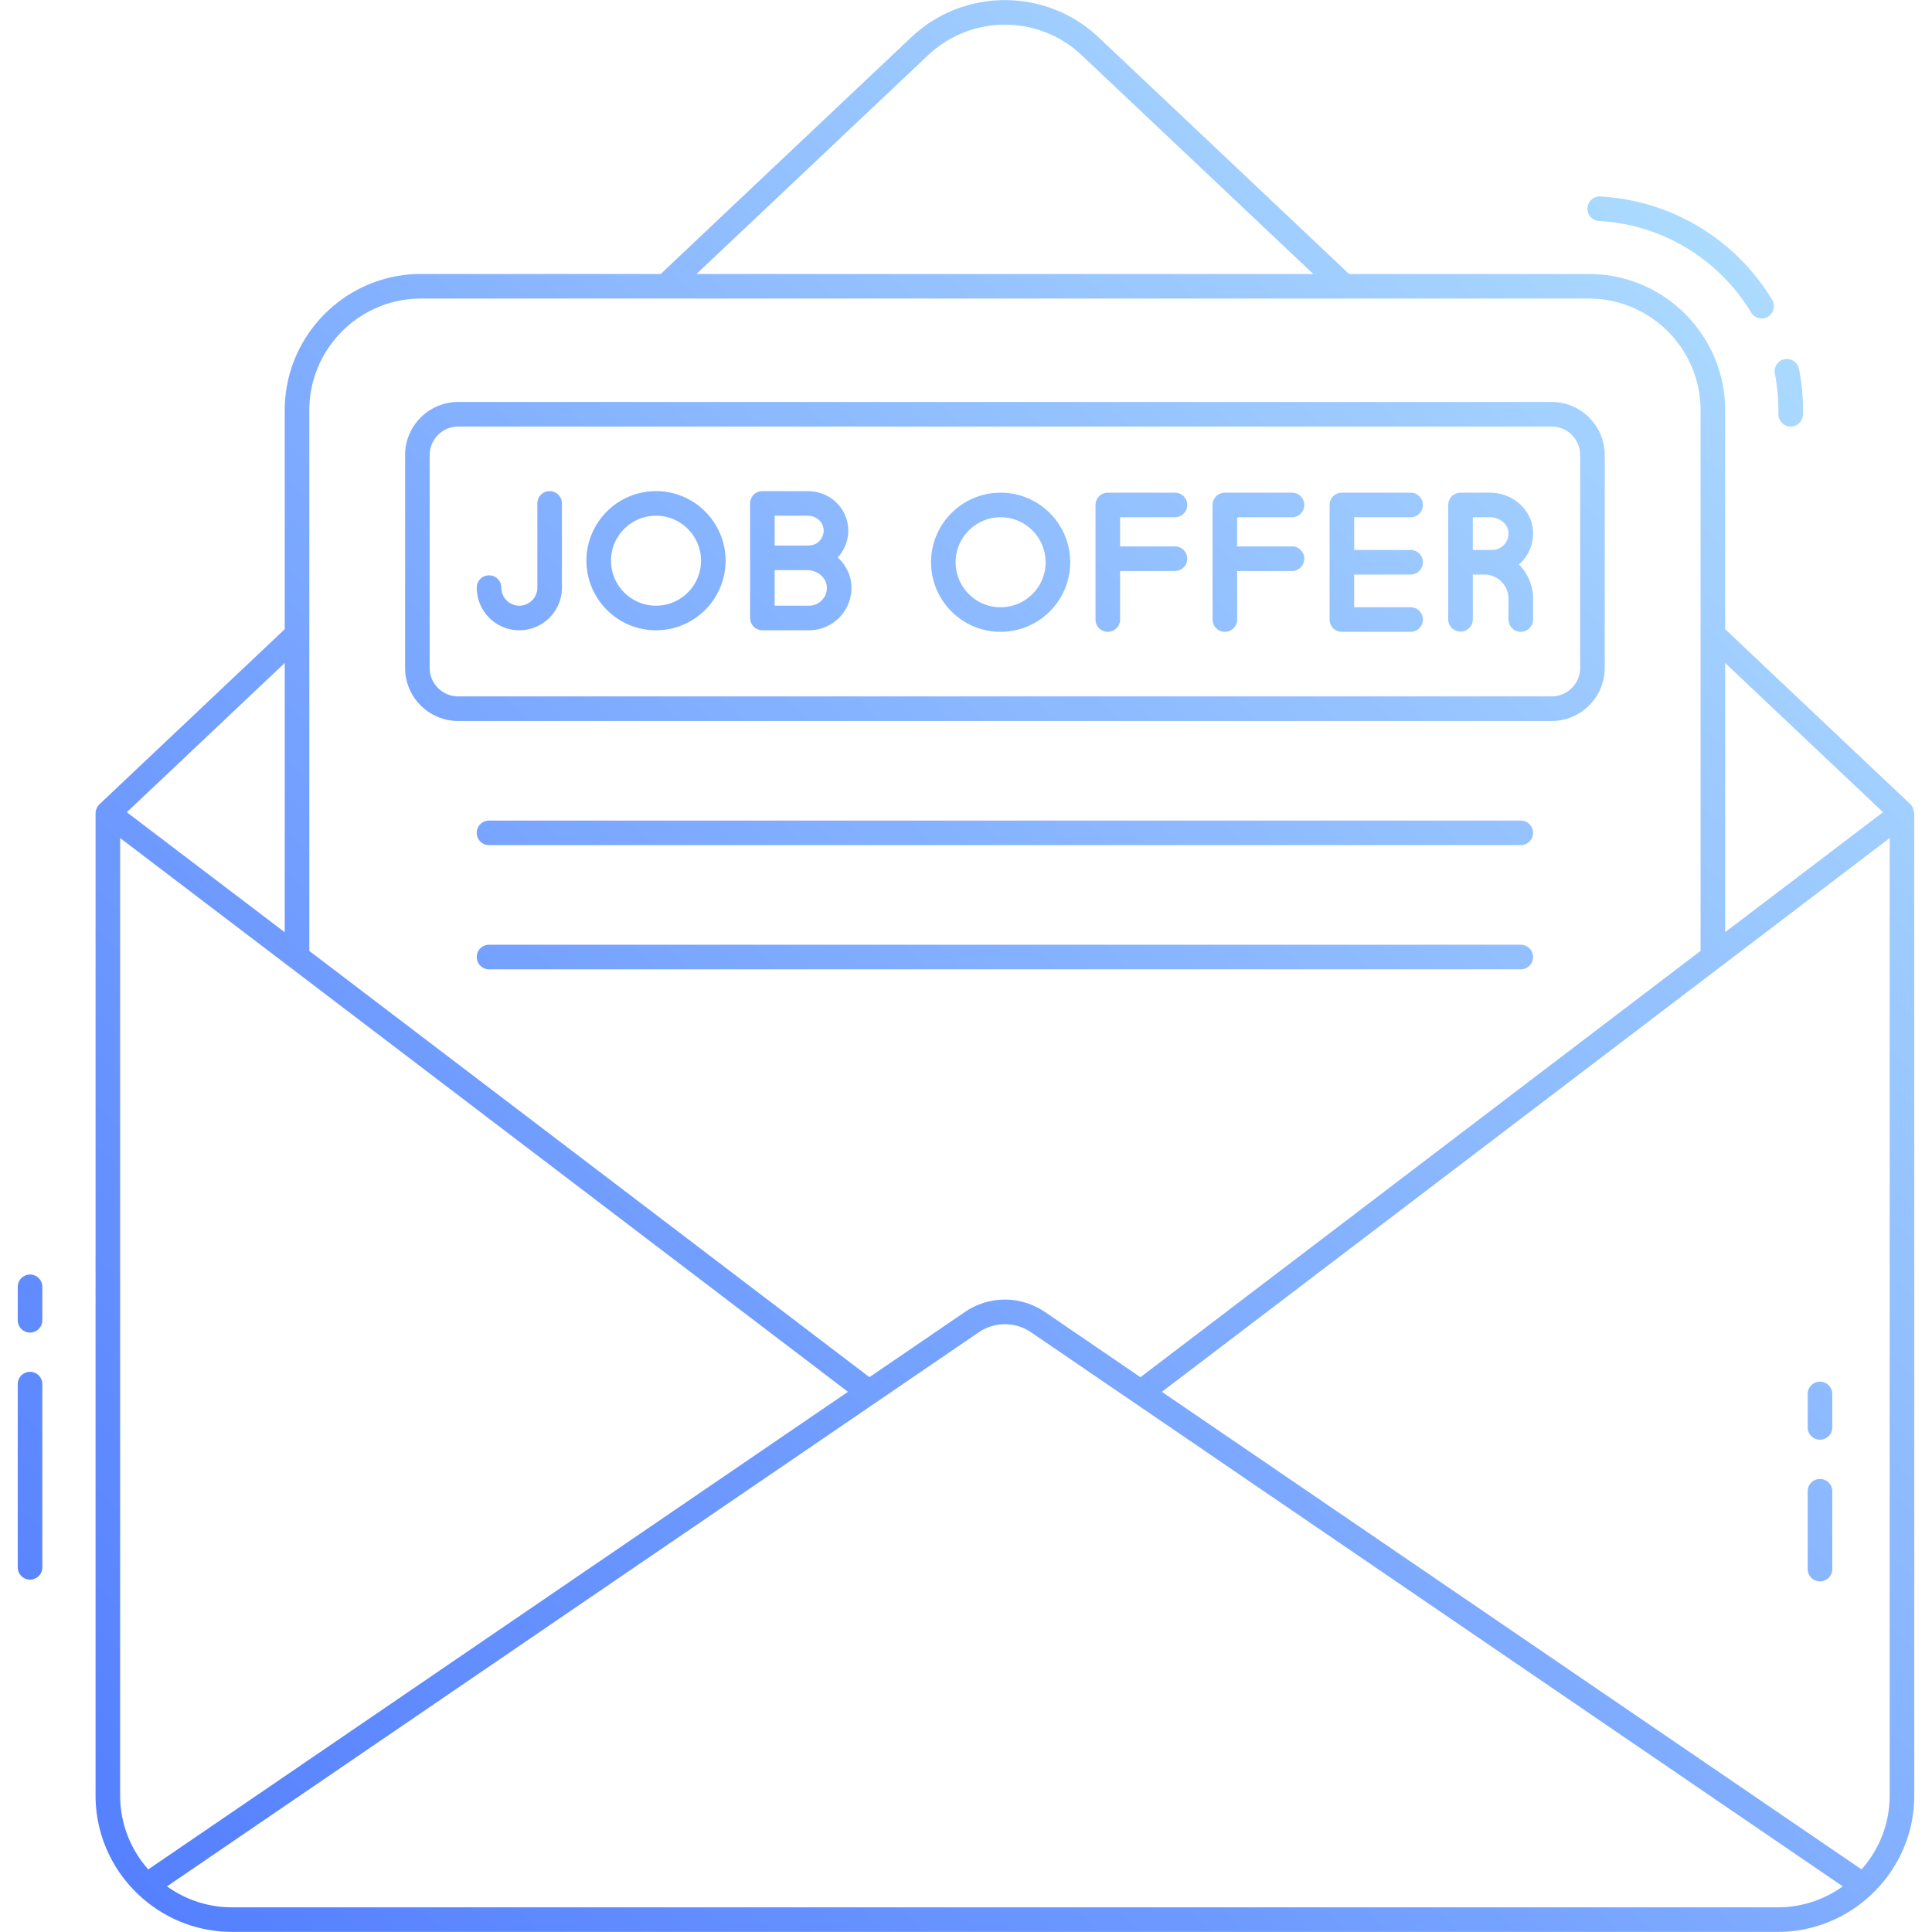<svg xmlns="http://www.w3.org/2000/svg" viewBox="0 0 512 512"><linearGradient id="a" x1="59.114" x2="488.09" y1="524.527" y2="95.55" gradientUnits="userSpaceOnUse"><stop offset="0" stop-color="#5580ff"/><stop offset=".304" stop-color="#6c98ff"/><stop offset=".944" stop-color="#a7d5ff"/><stop offset="1" stop-color="#acdbff"/></linearGradient><path fill="url(#a)" d="M11.216 341.018v8.87a3.257 3.257 0 1 1-6.514 0v-8.87a3.257 3.257 0 1 1 6.514 0zm-3.257 22.53a3.257 3.257 0 0 0-3.257 3.257v48.557a3.257 3.257 0 1 0 6.514 0v-48.557a3.257 3.257 0 0 0-3.257-3.257zm499.339-147.817v260.11c0 20.012-16.421 36.127-36.126 36.127H61.452c-19.747 0-36.126-16.146-36.126-36.127V215.532c0-.772.361-1.762 1.023-2.389l49.106-46.4v-57.998c0-19.925 16.199-36.136 36.108-36.136h63.526l66.406-62.732c13.93-13.126 35.724-13.126 49.623 0l66.406 62.732h63.523c19.927 0 36.136 16.211 36.136 36.136v57.998l49.106 46.4c.549.518.874 1.325 1.009 2.588zm-50.114-40.029v71.335l41.843-31.795-41.843-39.54zM184.576 72.609h163.461l-61.392-57.997c-11.396-10.758-29.264-10.758-40.68.003l-61.389 57.994zM81.969 108.745v143.26l148.44 112.957 25.261-17.243c6.462-4.409 14.823-4.412 21.285 0l25.278 17.254L450.67 251.994V108.745c0-16.334-13.289-29.623-29.623-29.623H111.563c-16.319 0-29.594 13.288-29.594 29.623zM33.613 215.242c10.079 7.684 30.692 23.336 41.843 31.806v-71.346l-41.843 39.54zm-1.774 260.599c0 7.507 2.83 14.349 7.451 19.574l185.433-126.573C210.035 357.667 42.737 230.359 31.839 222.094v253.747zm439.333 29.614c6.412 0 12.338-2.071 17.191-5.548L273.286 353.1c-4.239-2.89-9.709-2.89-13.948 0L44.262 499.908c4.853 3.477 10.778 5.547 17.19 5.547h409.72zm29.612-283.361c13.045-9.93-192.612 146.556-192.873 146.755l185.424 126.565c4.62-5.225 7.45-12.067 7.45-19.574V222.094zM423.783 58.572c16.616.893 31.691 9.984 40.321 24.319a3.259 3.259 0 0 0 5.582-3.361c-9.75-16.186-26.778-26.453-45.753-27.466a3.246 3.246 0 0 0-3.244 3.169 3.269 3.269 0 0 0 3.094 3.339zm47.514 51.211a3.257 3.257 0 1 0 6.514 0c-.036-.863.262-5.38-1.069-12.034a3.248 3.248 0 0 0-3.832-2.556 3.253 3.253 0 0 0-2.554 3.83c1.097 5.514.922 10.309.941 10.76zm-363.942 67.216v-56.406c0-7.756 6.31-14.067 14.067-14.067h289.779c7.757 0 14.067 6.311 14.067 14.067v56.406c0 7.756-6.31 14.066-14.067 14.066H121.422c-7.757 0-14.067-6.31-14.067-14.066zm6.513 0c0 4.165 3.389 7.553 7.554 7.553h289.779c4.165 0 7.554-3.388 7.554-7.553v-56.406c0-4.165-3.389-7.554-7.554-7.554H121.422c-4.165 0-7.554 3.389-7.554 7.554v56.406zm210.73-9.56a3.257 3.257 0 0 0 3.257-3.257v-12.866h14.535a3.257 3.257 0 1 0 0-6.514h-14.535v-7.727h14.535a3.257 3.257 0 1 0 0-6.514h-17.792a3.257 3.257 0 0 0-3.257 3.257v30.363c0 1.8 1.458 3.258 3.257 3.258zm-31.017 0a3.257 3.257 0 0 0 3.257-3.257v-12.866h14.538a3.257 3.257 0 1 0 0-6.514h-14.538v-7.727h14.538a3.257 3.257 0 1 0 0-6.514h-17.794a3.257 3.257 0 0 0-3.257 3.257v30.363a3.255 3.255 0 0 0 3.256 3.258zm-46.842-18.438c0-10.167 8.271-18.438 18.438-18.438s18.438 8.271 18.438 18.438c0 10.167-8.271 18.438-18.438 18.438s-18.438-8.271-18.438-18.438zm6.513 0c0 6.576 5.351 11.925 11.925 11.925s11.925-5.349 11.925-11.925c0-6.576-5.351-11.925-11.925-11.925s-11.925 5.349-11.925 11.925zm-54.467 14.772V133.41a3.257 3.257 0 0 1 3.257-3.257h11.849c9.131 0 13.771 9.607 9.012 16.451-.277.398-.584.766-.907 1.117 2.117 1.931 3.498 4.59 3.635 7.523v.001c.303 6.633-5.016 11.784-11.23 11.784h-12.357a3.257 3.257 0 0 1-3.259-3.256zm20.336-8.226c-.112-2.459-2.465-4.459-5.241-4.459h-8.582v9.428h9.101a4.726 4.726 0 0 0 4.722-4.969zm-13.823-10.972h8.582c.275-.058 2.337.236 3.674-1.689 1.828-2.625.084-6.219-3.664-6.219h-8.592v7.908zm-67.682 22.454c6.231 0 11.302-5.071 11.302-11.303V133.41a3.257 3.257 0 1 0-6.514 0v22.317a4.794 4.794 0 0 1-4.788 4.79c-2.626 0-4.76-2.149-4.76-4.79a3.257 3.257 0 1 0-6.514 0c.001 6.232 5.059 11.302 11.274 11.302zm17.797-18.438c0-10.167 8.271-18.438 18.438-18.438 10.167 0 18.438 8.271 18.438 18.438 0 10.167-8.271 18.438-18.438 18.438-10.166 0-18.438-8.271-18.438-18.438zm6.514 0c0 6.576 5.351 11.925 11.925 11.925s11.925-5.349 11.925-11.925c0-6.576-5.351-11.925-11.925-11.925s-11.925 5.35-11.925 11.925zm221.87 15.591v-30.363a3.257 3.257 0 0 1 3.257-3.257h7.834c5.859 0 10.846 4.314 11.35 9.822v.011c.27 3.058-.758 6.1-2.814 8.345-.279.304-.609.544-.918.812a12.915 12.915 0 0 1 3.775 9.133v5.496a3.257 3.257 0 1 1-6.514 0v-5.496c0-3.545-2.87-6.429-6.399-6.429h-3.058v11.925a3.257 3.257 0 0 1-6.513.001zm6.514-18.438h5.124c2.492 0 4.545-2.124 4.315-4.772-.198-2.149-2.379-3.896-4.862-3.896h-4.577v8.668zm-34.699 21.695h18.219a3.257 3.257 0 1 0 0-6.514h-14.963v-8.668h14.963a3.257 3.257 0 1 0 0-6.514h-14.963v-8.668h14.963a3.257 3.257 0 1 0 0-6.514h-18.219a3.257 3.257 0 0 0-3.257 3.257v30.363a3.258 3.258 0 0 0 3.257 3.258zm47.412 50.02H129.599a3.257 3.257 0 1 0 0 6.514h273.425a3.257 3.257 0 1 0 0-6.514zm0 32.907H129.599a3.257 3.257 0 1 0 0 6.514h273.425a3.257 3.257 0 1 0 0-6.514zm79.292 115.786a3.257 3.257 0 0 0-3.257 3.257v8.871a3.257 3.257 0 1 0 6.514 0v-8.871a3.258 3.258 0 0 0-3.257-3.257zm0 25.787a3.257 3.257 0 0 0-3.257 3.257v20.63a3.257 3.257 0 1 0 6.514 0v-20.63a3.258 3.258 0 0 0-3.257-3.257z"/></svg>